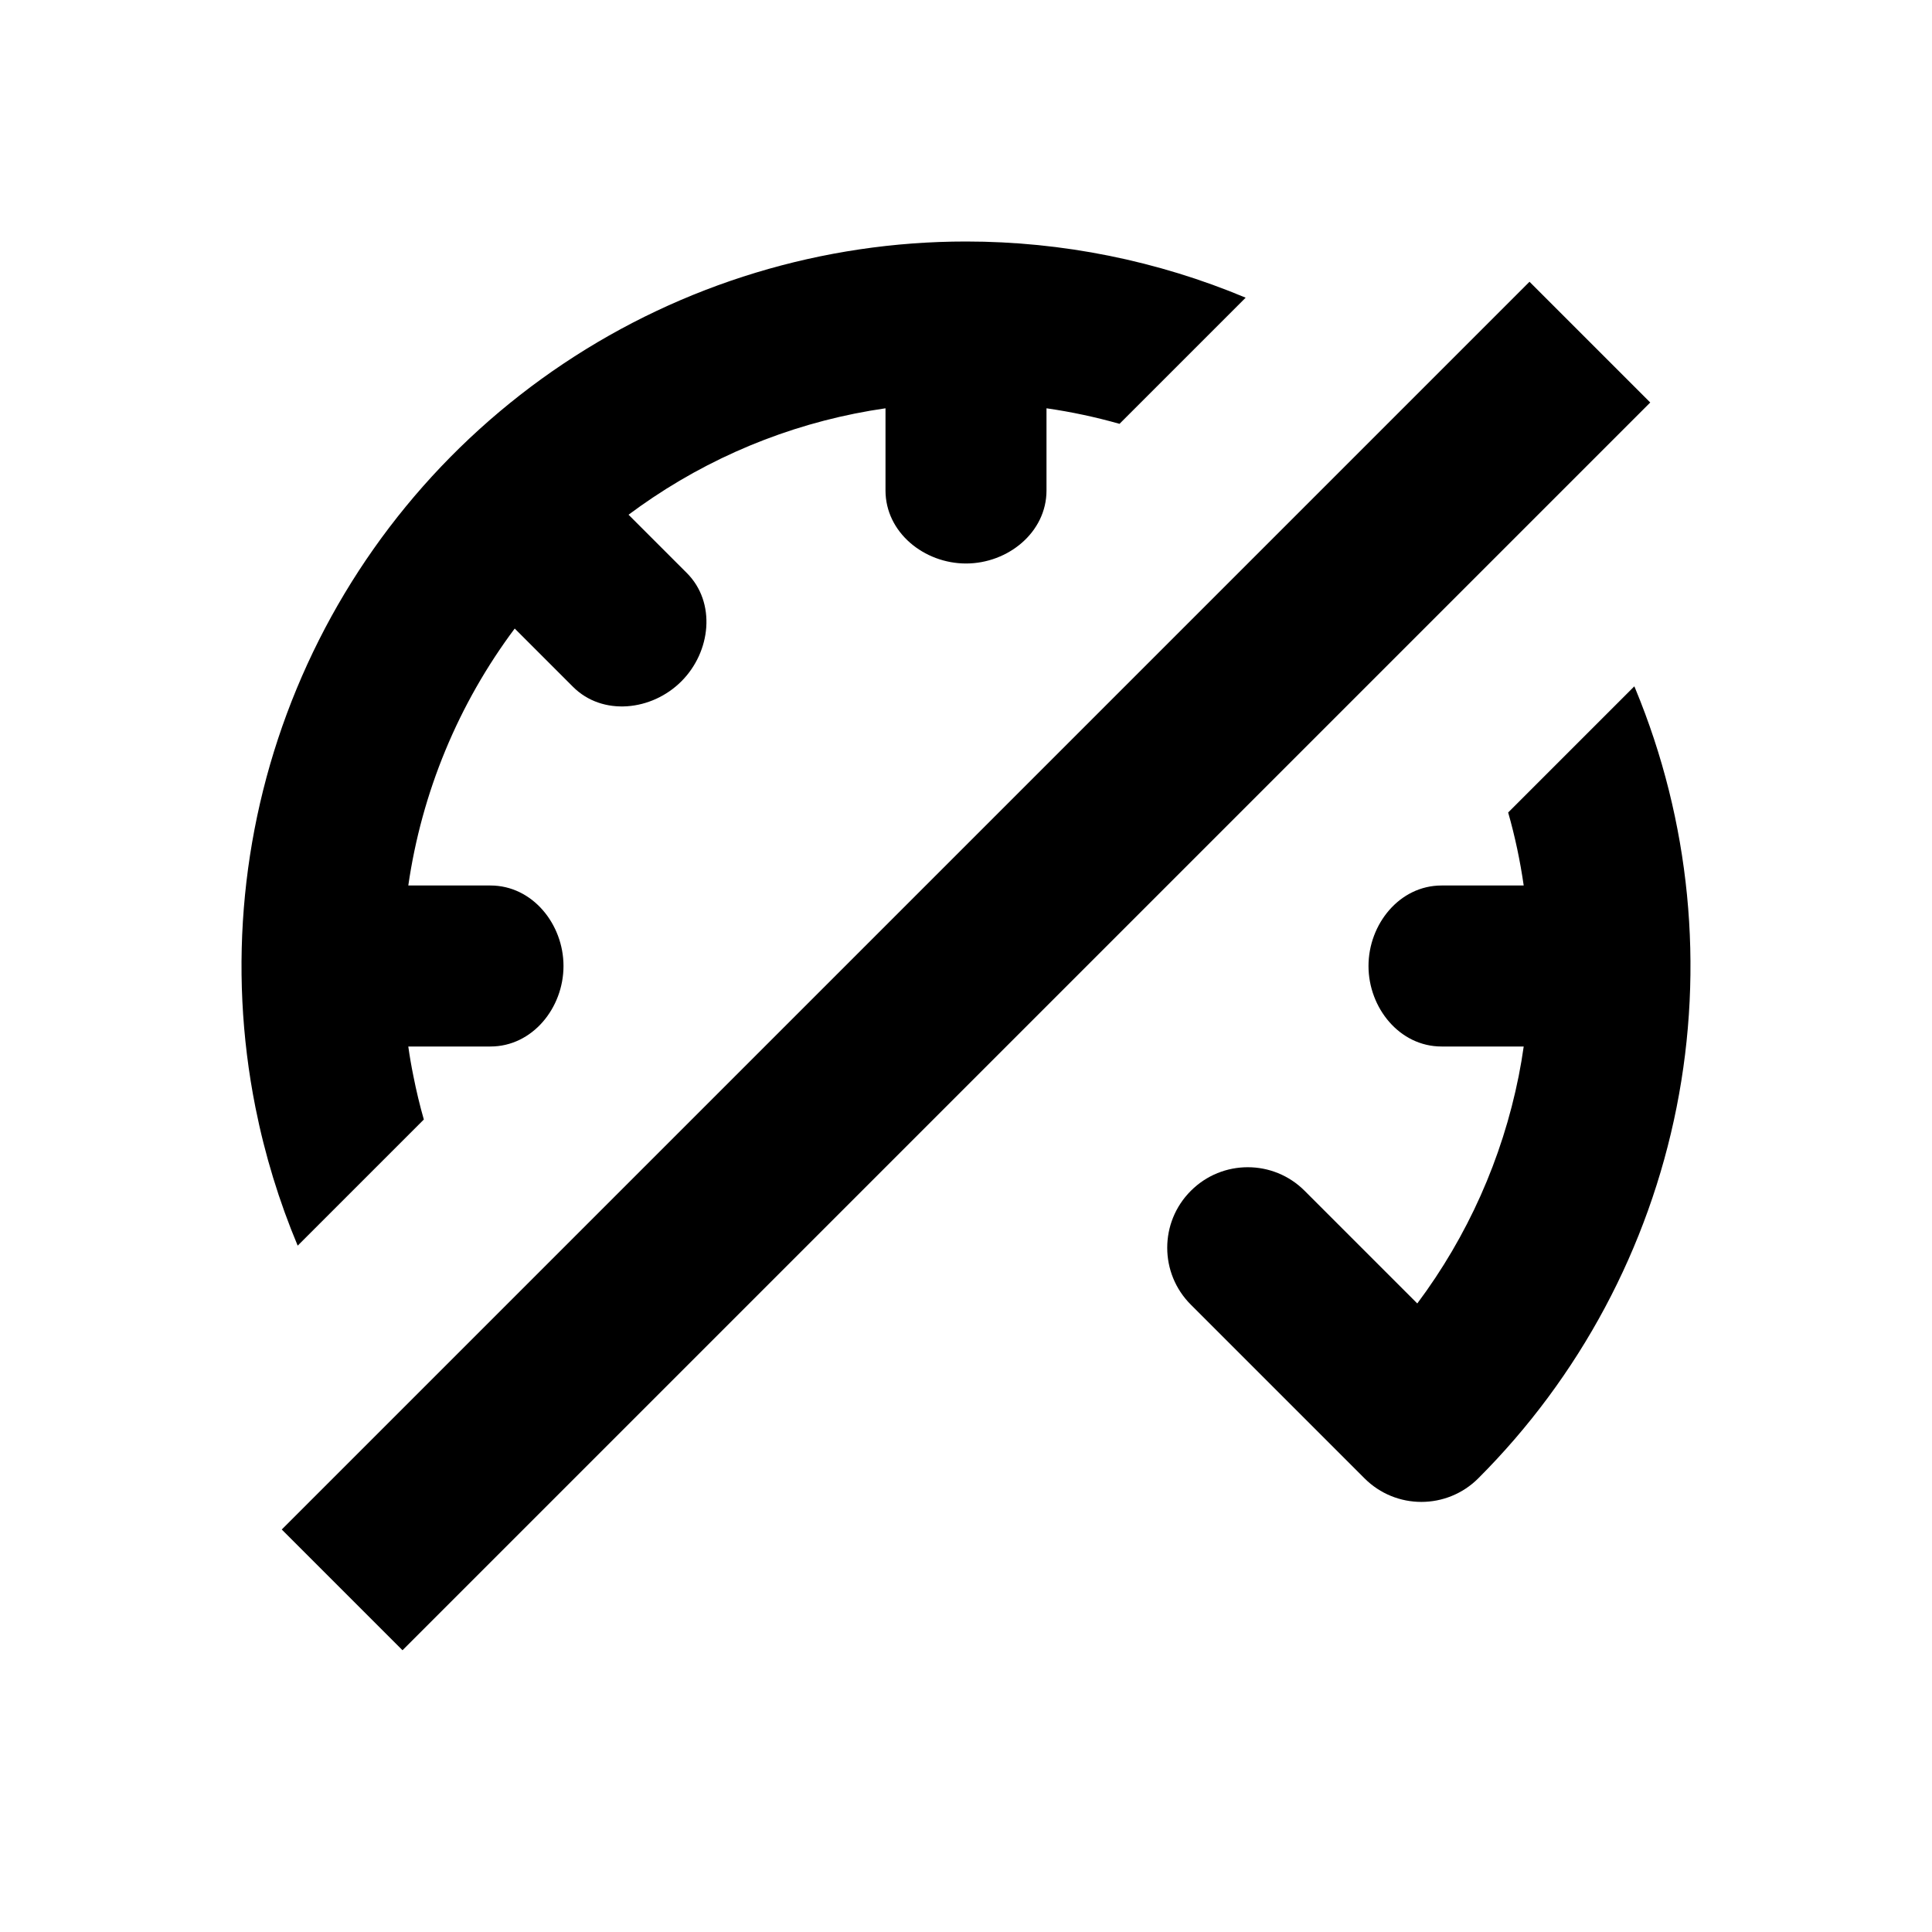 <svg width="24" height="24" viewBox="0 0 24 24" fill="none" xmlns="http://www.w3.org/2000/svg">
<path fill-rule="evenodd" clip-rule="evenodd" d="M15.474 3.698C14.379 3.239 13.198 3 12 3C10.22 3 8.48 3.528 7 4.517C5.52 5.506 4.366 6.911 3.685 8.556C3.004 10.2 2.826 12.01 3.173 13.756C3.291 14.348 3.467 14.923 3.698 15.474L5.265 13.907C5.214 13.729 5.171 13.548 5.135 13.366C5.11 13.244 5.089 13.122 5.072 13H6.093C6.614 13 7 12.52 7 12C7 11.48 6.614 11 6.093 11H5.072C5.155 10.426 5.309 9.862 5.533 9.321C5.757 8.78 6.047 8.272 6.394 7.808L7.117 8.531C7.484 8.899 8.097 8.832 8.464 8.464C8.832 8.097 8.899 7.484 8.531 7.117L7.808 6.394C7.907 6.32 8.008 6.249 8.111 6.18C8.983 5.597 9.971 5.22 11 5.072V6.093C11 6.614 11.48 7 12 7C12.52 7 13 6.614 13 6.093V5.072C13.307 5.116 13.61 5.181 13.907 5.265L15.474 3.698ZM18.928 13C18.911 13.122 18.89 13.244 18.866 13.366C18.661 14.394 18.229 15.359 17.606 16.192L16.207 14.793C15.817 14.402 15.183 14.402 14.793 14.793C14.402 15.183 14.402 15.817 14.793 16.207L16.95 18.364C17.34 18.755 17.973 18.755 18.364 18.364C19.623 17.105 20.48 15.502 20.827 13.756C21.174 12.01 20.996 10.2 20.315 8.556L20.302 8.526L18.735 10.093C18.82 10.391 18.884 10.694 18.928 11H17.907C17.386 11 17 11.48 17 12C17 12.52 17.386 13 17.907 13H18.928ZM19 3.5L20.5 5L5 20.5L3.5 19L19 3.5Z" fill="black"/>
</svg>
